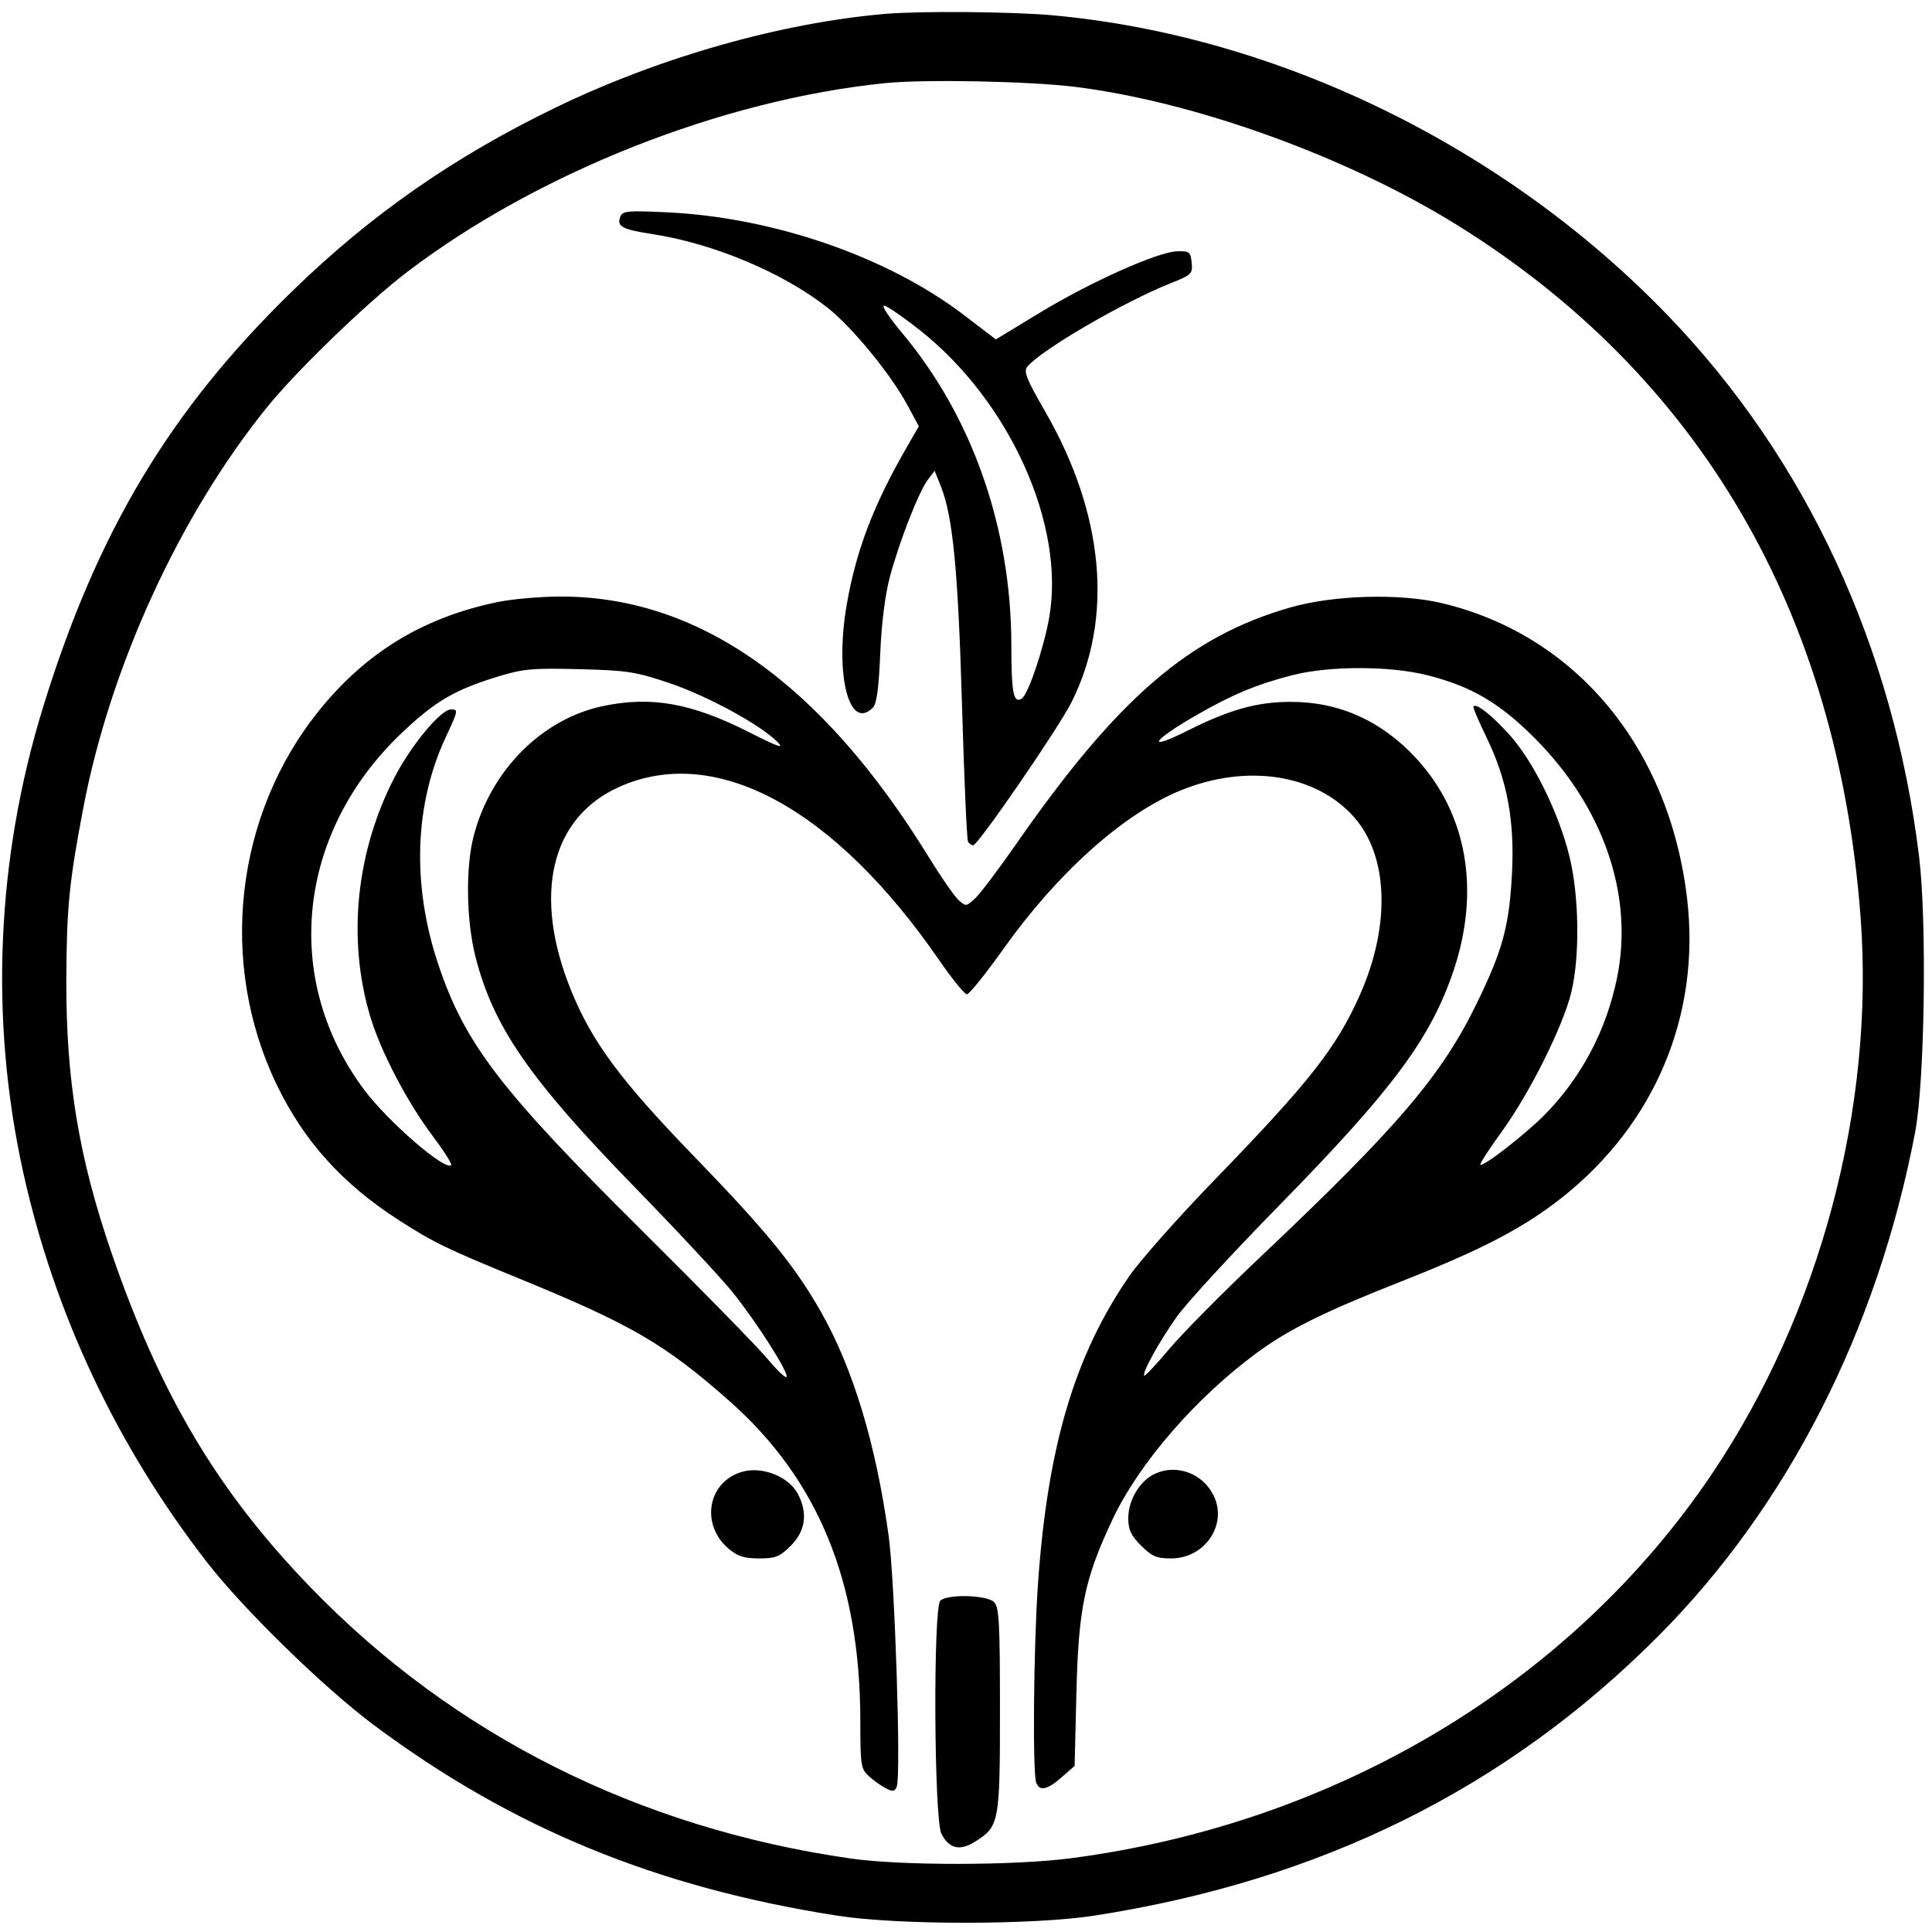 <svg xmlns="http://www.w3.org/2000/svg" width="512" height="512" viewBox="0 0 512 512" version="1.1">
	<path d="M 234.500 3.684 C 206.841 6.085, 174.832 15.177, 147.443 28.410 C 120.445 41.454, 98.409 56.788, 77.629 76.988 C 45.065 108.646, 25.737 140.889, 11.387 187.500 C -0.965 227.621, -2.786 270.083, 6.114 310.500 C 14.370 347.998, 30.903 383.114, 54.844 414 C 64.490 426.446, 85.815 447.260, 99 457.101 C 135.596 484.415, 173.969 500.197, 222 507.691 C 237.977 510.183, 273.827 510.169, 290 507.663 C 350.049 498.358, 399.287 473.947, 439.500 433.543 C 473.784 399.096, 497.554 352.442, 507.539 300 C 510.075 286.679, 510.679 244.217, 508.577 227 C 501.796 171.444, 478.701 121.702, 442 83.603 C 398.956 38.920, 338.653 9.490, 279 4.055 C 268.332 3.083, 243.778 2.878, 234.500 3.684 M 234.500 22.038 C 191.362 26.429, 142.498 45.739, 107.924 72.058 C 97.343 80.113, 78.644 98.168, 70.702 108 C 47.577 136.628, 29.242 176.612, 22.097 214 C 18.330 233.708, 17.655 240.505, 17.578 259.500 C 17.470 286.092, 20.866 306.714, 29.485 331.817 C 42.493 369.703, 57.693 395.249, 82.435 420.808 C 120.232 459.853, 169.380 484.493, 225.500 492.531 C 238.878 494.447, 268.733 494.412, 283.699 492.463 C 354.340 483.261, 416.606 445.873, 453.904 390.260 C 482.374 347.812, 496.849 293.389, 493.071 243 C 487.013 162.170, 450.410 99.470, 385.960 59.517 C 356.942 41.528, 316.684 26.979, 285 23.031 C 272.813 21.512, 245.033 20.966, 234.500 22.038 M 164.392 57.421 C 163.393 60.025, 164.835 60.802, 173.003 62.058 C 189.105 64.536, 207.576 72.304, 219.274 81.518 C 225.830 86.683, 236.046 99.139, 240.500 107.398 L 243.500 112.962 240.182 118.731 C 231.440 133.933, 226.891 145.884, 224.400 160.186 C 221.173 178.713, 224.989 193.868, 231.294 187.564 C 232.328 186.529, 232.880 182.542, 233.265 173.314 C 233.603 165.219, 234.544 157.701, 235.821 152.900 C 238.307 143.550, 243.480 130.315, 245.893 127.131 L 247.688 124.762 249.346 128.908 C 252.525 136.852, 253.905 151.142, 254.938 186.814 C 255.501 206.237, 256.221 222.549, 256.540 223.064 C 256.858 223.579, 257.475 224, 257.910 224 C 259.190 224, 280.443 193.087, 283.937 186.144 C 295.177 163.809, 292.656 136.182, 276.887 108.887 C 271.998 100.426, 271.214 98.444, 272.251 97.179 C 275.892 92.739, 297.748 80.017, 310.303 75.030 C 315.789 72.851, 316.090 72.555, 315.803 69.612 C 315.525 66.752, 315.214 66.508, 311.964 66.595 C 306.845 66.733, 289.066 74.684, 275.576 82.869 L 263.912 89.946 255.416 83.464 C 235.218 68.053, 205.021 57.610, 176.775 56.266 C 166.314 55.768, 164.978 55.893, 164.392 57.421 M 238.978 88.136 C 257.636 110.358, 267.977 139.842, 268.015 170.926 C 268.031 183.675, 268.577 186.497, 270.769 185.143 C 272.469 184.092, 276.636 171.756, 278.067 163.534 C 282.328 139.065, 267.552 106.302, 243.775 87.501 C 239.253 83.926, 234.976 81, 234.270 81 C 233.564 81, 235.682 84.211, 238.978 88.136 M 132 159.522 C 112.318 163.561, 97.062 172.809, 84.580 188.270 C 62.231 215.953, 57.786 255.242, 73.354 287.500 C 80.554 302.418, 90.722 313.706, 105.585 323.282 C 114.918 329.294, 118.163 330.869, 137.892 338.956 C 167.335 351.024, 176.311 356.261, 193.291 371.274 C 216.880 392.131, 227.977 419.248, 227.994 456.076 C 228 467.839, 228.145 468.784, 230.250 470.701 C 231.487 471.828, 233.519 473.276, 234.765 473.918 C 236.642 474.886, 237.137 474.806, 237.658 473.449 C 238.814 470.437, 237.138 418.820, 235.501 407.003 C 232.120 382.605, 226.034 362.504, 217.496 347.539 C 210.547 335.359, 203.107 326.253, 183.864 306.371 C 164.482 286.347, 156.931 276.167, 151.401 262.603 C 141.070 237.263, 145.888 216.708, 164.072 208.548 C 189.639 197.074, 221.103 214.113, 248.926 254.500 C 252.336 259.450, 255.629 263.500, 256.243 263.500 C 256.858 263.500, 261.201 258.100, 265.895 251.500 C 280.335 231.194, 297.774 215.609, 312.957 209.439 C 330.505 202.309, 348.812 205.163, 358.878 216.599 C 367.930 226.883, 368.543 245.217, 360.447 263.524 C 354.246 277.545, 347.089 286.672, 322 312.551 C 312.375 322.479, 302.136 334.030, 299.246 338.220 C 284.766 359.216, 277.609 383.372, 275.068 419.830 C 273.914 436.396, 273.620 469.847, 274.607 472.418 C 275.512 474.776, 277.534 474.348, 281.359 470.989 L 284.788 467.979 285.254 448.739 C 285.801 426.112, 287.427 418.328, 294.913 402.500 C 301.891 387.745, 316.933 370.394, 333 358.566 C 341.555 352.269, 350.872 347.662, 371.500 339.532 C 392.756 331.154, 403.801 325.386, 413.945 317.364 C 438.569 297.893, 450.686 269.010, 447.116 238.296 C 442.462 198.257, 417.715 168.352, 382.209 159.860 C 371.057 157.193, 353.525 157.676, 342 160.968 C 315.175 168.631, 296.265 184.937, 269.335 223.625 C 264.694 230.293, 259.799 236.780, 258.458 238.039 C 256.094 240.260, 255.960 240.274, 254.015 238.513 C 252.911 237.515, 249.351 232.378, 246.104 227.099 C 217.592 180.750, 184.781 157.720, 147.792 158.094 C 142.681 158.146, 135.575 158.788, 132 159.522 M 132 179.281 C 120.533 182.792, 115.360 185.814, 106.568 194.137 C 78.658 220.556, 74.559 259.601, 96.615 288.942 C 102.926 297.337, 117.984 310.350, 119.561 308.772 C 119.850 308.483, 117.600 304.942, 114.561 300.902 C 107.861 291.995, 100.832 278.510, 98.091 269.304 C 92 248.839, 94.348 225.750, 104.523 206.068 C 108.989 197.431, 116.824 188, 119.535 188 C 121.494 188, 121.444 188.263, 118.130 195.357 C 109.820 213.147, 109.107 234.476, 116.120 255.485 C 123.137 276.506, 132.566 288.844, 170.008 326 C 185.804 341.675, 200.780 356.971, 203.289 359.991 C 205.798 363.011, 208.103 365.230, 208.411 364.922 C 209.244 364.090, 200.628 350.511, 194.184 342.500 C 191.087 338.650, 179.316 326.016, 168.027 314.424 C 140.324 285.980, 130.729 272.087, 126.016 253.590 C 123.565 243.973, 123.352 229.906, 125.531 221.542 C 130.066 204.130, 143.609 190.525, 159.799 187.116 C 172.608 184.419, 183.265 186.323, 198.500 194.030 C 206.419 198.036, 207.980 198.568, 206 196.586 C 201.455 192.036, 187.378 184.379, 177.363 181.009 C 168.426 178.003, 166.185 177.658, 153.500 177.338 C 141.119 177.025, 138.632 177.250, 132 179.281 M 342.500 178.927 C 333.209 181.289, 326.487 184.089, 317.091 189.508 C 305.099 196.425, 303.491 199.256, 314.761 193.609 C 325.910 188.023, 333.184 186, 342.121 186 C 354.931 186, 366.108 191.029, 375.253 200.907 C 388.759 215.495, 392.369 235.902, 385.211 257.203 C 379.175 275.167, 369.063 288.785, 338.954 319.500 C 326.554 332.150, 314.346 345.425, 311.826 349 C 307.105 355.696, 302.574 363.907, 303.235 364.568 C 303.441 364.774, 306.450 361.564, 309.923 357.436 C 313.395 353.307, 324.170 342.423, 333.868 333.249 C 370.548 298.551, 382.074 285.029, 391.466 265.682 C 398.269 251.668, 399.972 245.351, 400.690 231.448 C 401.415 217.433, 399.407 206.670, 393.990 195.526 C 391.858 191.141, 390.275 187.392, 390.471 187.195 C 391.311 186.356, 395.085 189.313, 399.903 194.584 C 406.224 201.500, 413.036 215.264, 415.917 226.940 C 418.493 237.377, 418.716 253.395, 416.421 262.936 C 414.268 271.882, 405.368 289.724, 397.997 299.874 C 394.652 304.480, 392.095 308.428, 392.315 308.648 C 392.997 309.331, 404.248 300.599, 409.357 295.422 C 419.093 285.556, 425.728 272.977, 428.554 259.028 C 432.983 237.171, 424.926 213.839, 406.628 195.537 C 397.351 186.258, 389.990 181.939, 378.404 178.975 C 368.451 176.430, 352.407 176.408, 342.500 178.927 M 196.643 390.053 C 187.498 392.714, 185.551 404.078, 193.143 410.467 C 195.490 412.442, 197.260 413, 201.177 413 C 205.556 413, 206.636 412.564, 209.600 409.600 C 213.460 405.740, 214.109 401.044, 211.483 395.967 C 209.077 391.315, 201.999 388.494, 196.643 390.053 M 306.270 390.471 C 302.151 392.276, 299.009 397.414, 299.004 402.350 C 299.001 405.398, 299.708 406.908, 302.400 409.600 C 305.274 412.474, 306.507 413, 310.365 413 C 319.265 413, 325.332 404.113, 321.672 396.438 C 318.878 390.580, 312.052 387.935, 306.270 390.471 M 249.200 424.200 C 247.259 426.141, 247.521 482.174, 249.489 485.979 C 251.519 489.904, 254.308 490.591, 258.265 488.141 C 264.825 484.079, 265 483.172, 265 453.167 C 265 429.933, 264.780 425.922, 263.429 424.571 C 261.522 422.665, 251.009 422.391, 249.200 424.200" stroke="none" fill="black" fill-rule="evenodd"/>
</svg>
